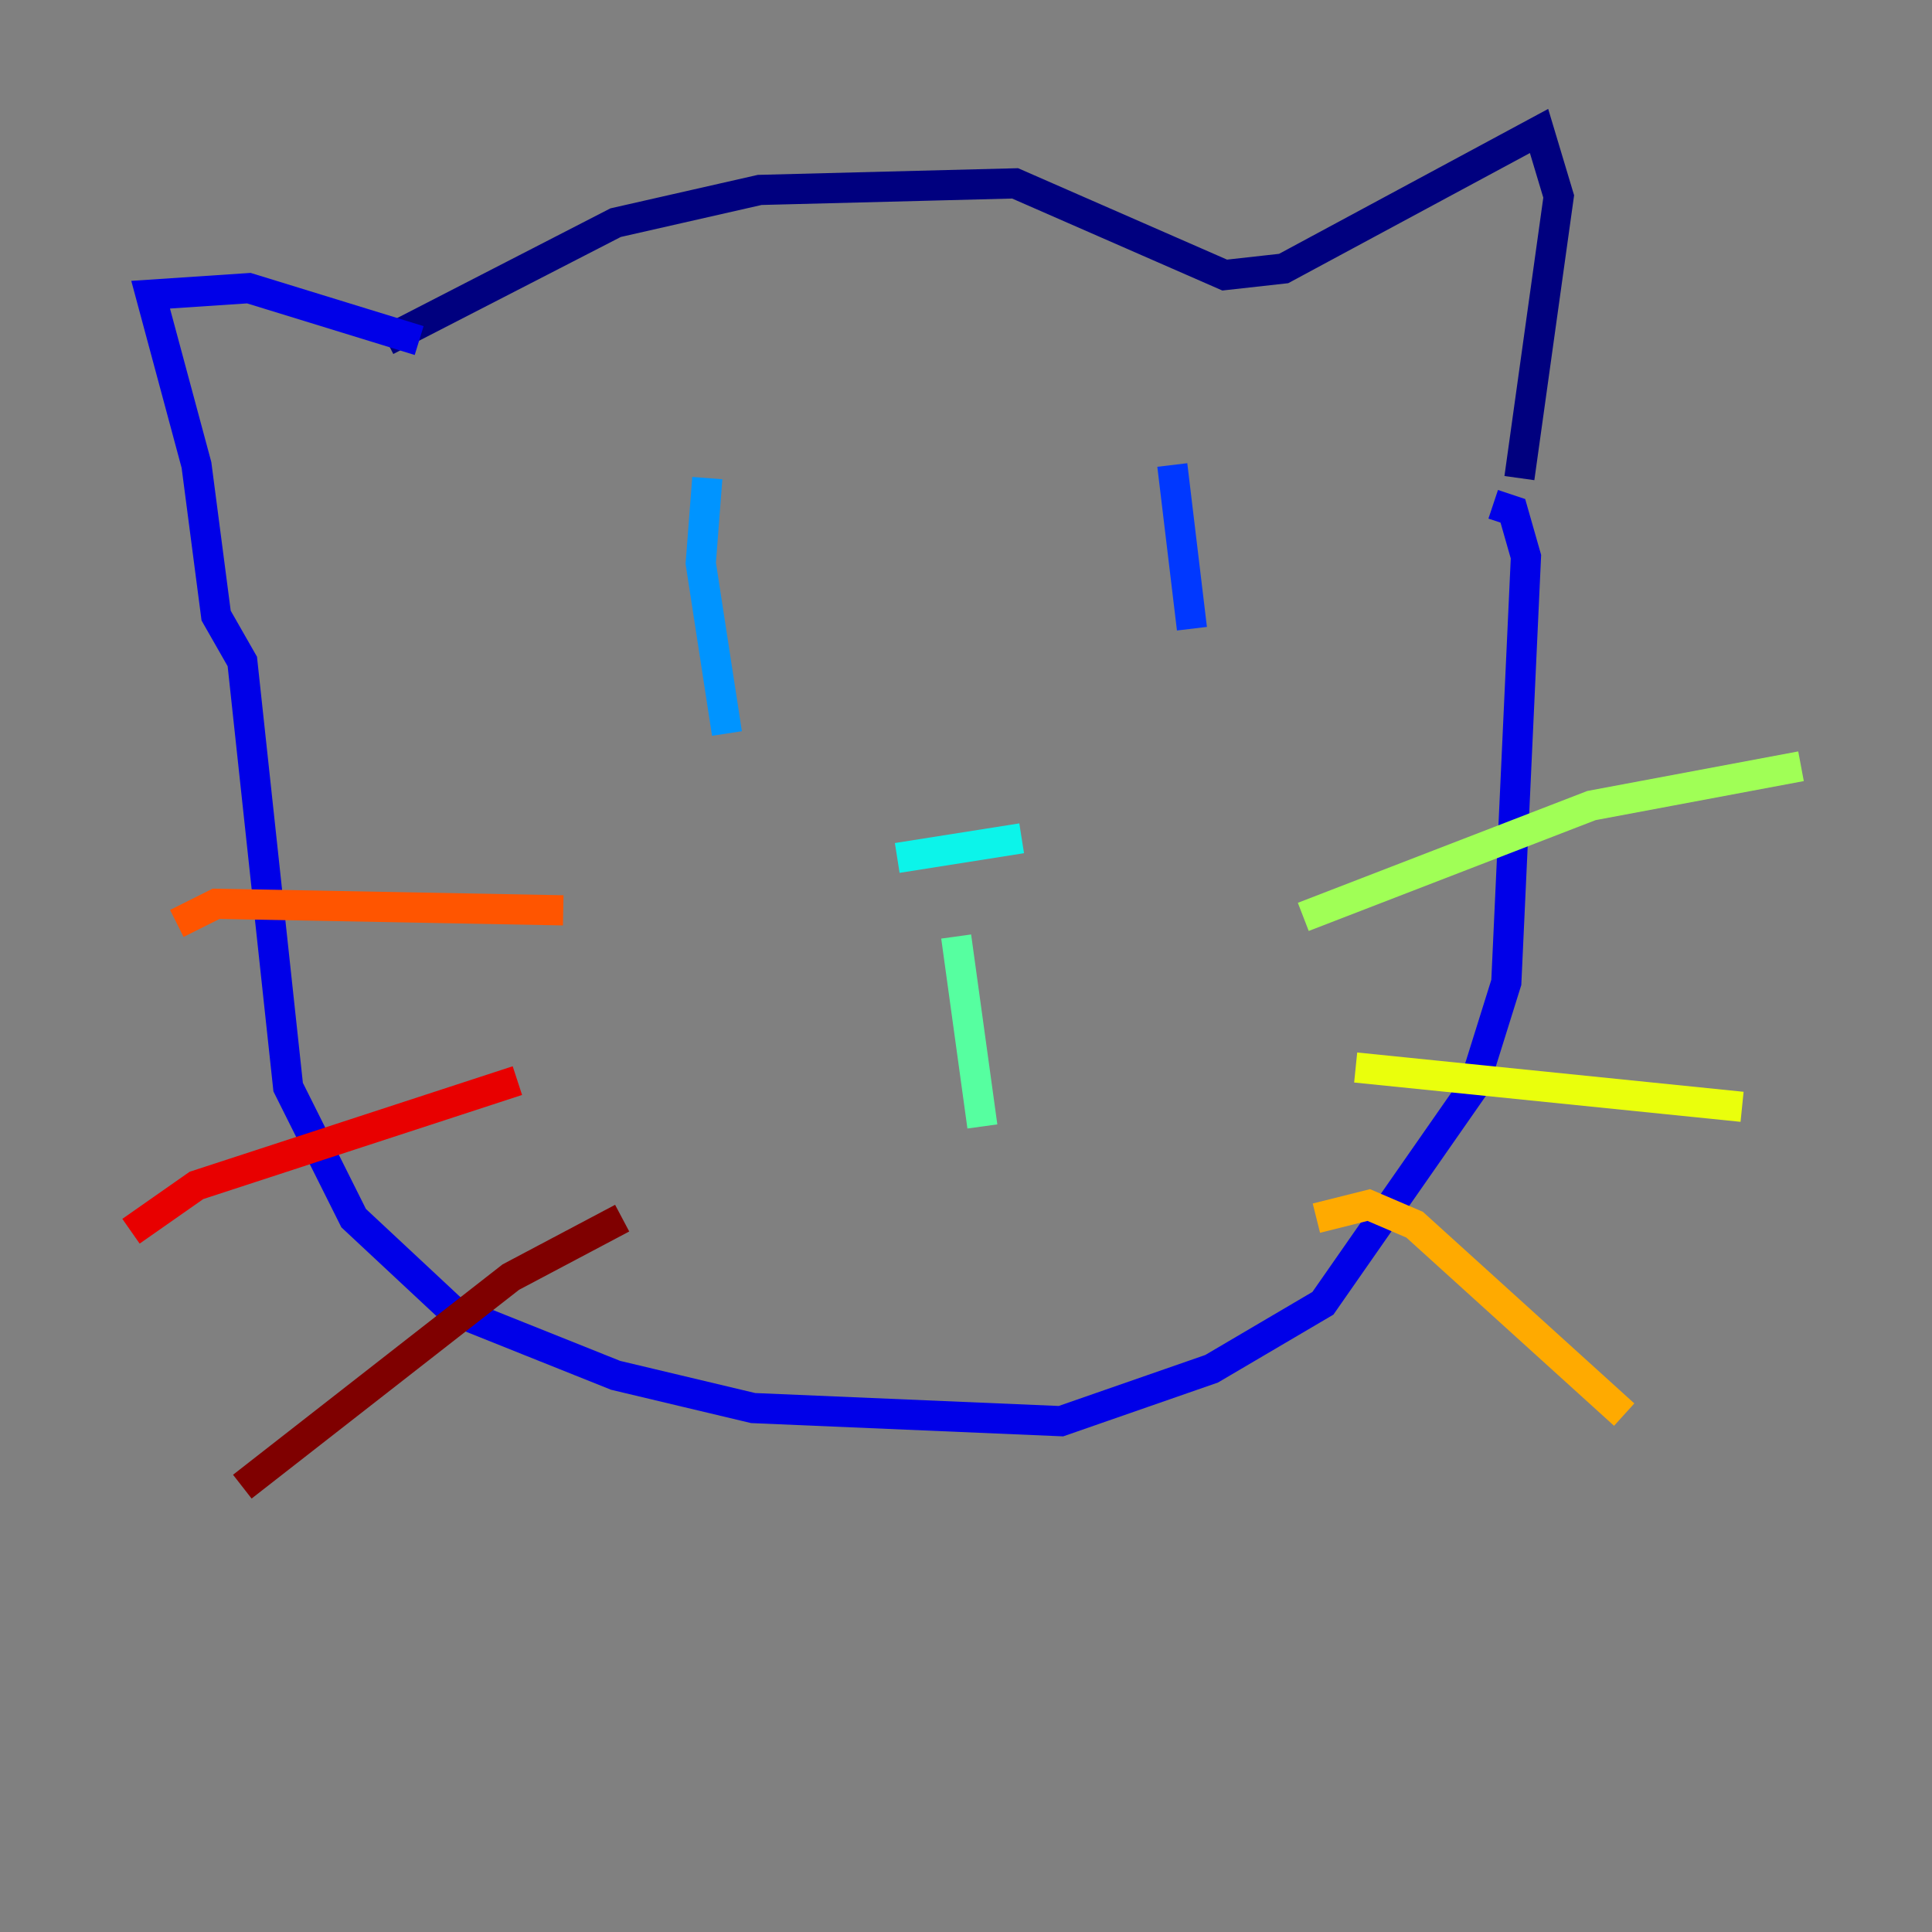 <?xml version="1.0" encoding="utf-8" ?>
<svg baseProfile="tiny" height="128" version="1.2" viewBox="0,0,128,128" width="128" xmlns="http://www.w3.org/2000/svg" xmlns:ev="http://www.w3.org/2001/xml-events" xmlns:xlink="http://www.w3.org/1999/xlink"><rect x="0" y="0" width="128" height="128" fill="#808080" stroke="none"/><defs /><polyline fill="none" points="25.6,22.563 40.786,14.752 50.332,12.583 67.254,12.149 81.139,18.224 85.044,17.79 101.966,8.678 103.268,13.017 100.664,31.675" stroke="#00007f" stroke-width="2" /><polyline fill="none" points="27.77,22.563 16.488,19.091 9.98,19.525 13.017,30.807 14.319,40.786 16.054,43.824 19.091,72.027 23.43,80.705 29.939,86.78 40.786,91.119 49.898,93.288 70.291,94.156 80.271,90.685 87.647,86.346 97.627,72.027 99.797,65.085 101.098,36.881 100.231,33.844 98.929,33.41" stroke="#0000e8" stroke-width="2" /><polyline fill="none" points="77.668,30.807 78.969,41.654" stroke="#0038ff" stroke-width="2" /><polyline fill="none" points="46.861,31.675 46.427,37.315 48.163,48.597" stroke="#0094ff" stroke-width="2" /><polyline fill="none" points="59.444,56.841 67.688,55.539" stroke="#0cf4ea" stroke-width="2" /><polyline fill="none" points="63.349,62.047 65.085,74.63" stroke="#56ffa0" stroke-width="2" /><polyline fill="none" points="86.346,60.746 105.437,53.37 119.322,50.766" stroke="#a0ff56" stroke-width="2" /><polyline fill="none" points="89.817,70.725 115.417,73.329" stroke="#eaff0c" stroke-width="2" /><polyline fill="none" points="87.214,80.705 90.685,79.837 93.722,81.139 107.607,93.722" stroke="#ffaa00" stroke-width="2" /><polyline fill="none" points="11.715,61.18 14.319,59.878 37.315,60.312" stroke="#ff5500" stroke-width="2" /><polyline fill="none" points="8.678,81.573 13.017,78.536 34.278,71.593" stroke="#e80000" stroke-width="2" /><polyline fill="none" points="16.054,98.495 33.844,84.61 41.22,80.705" stroke="#7f0000" stroke-width="2" /></svg>